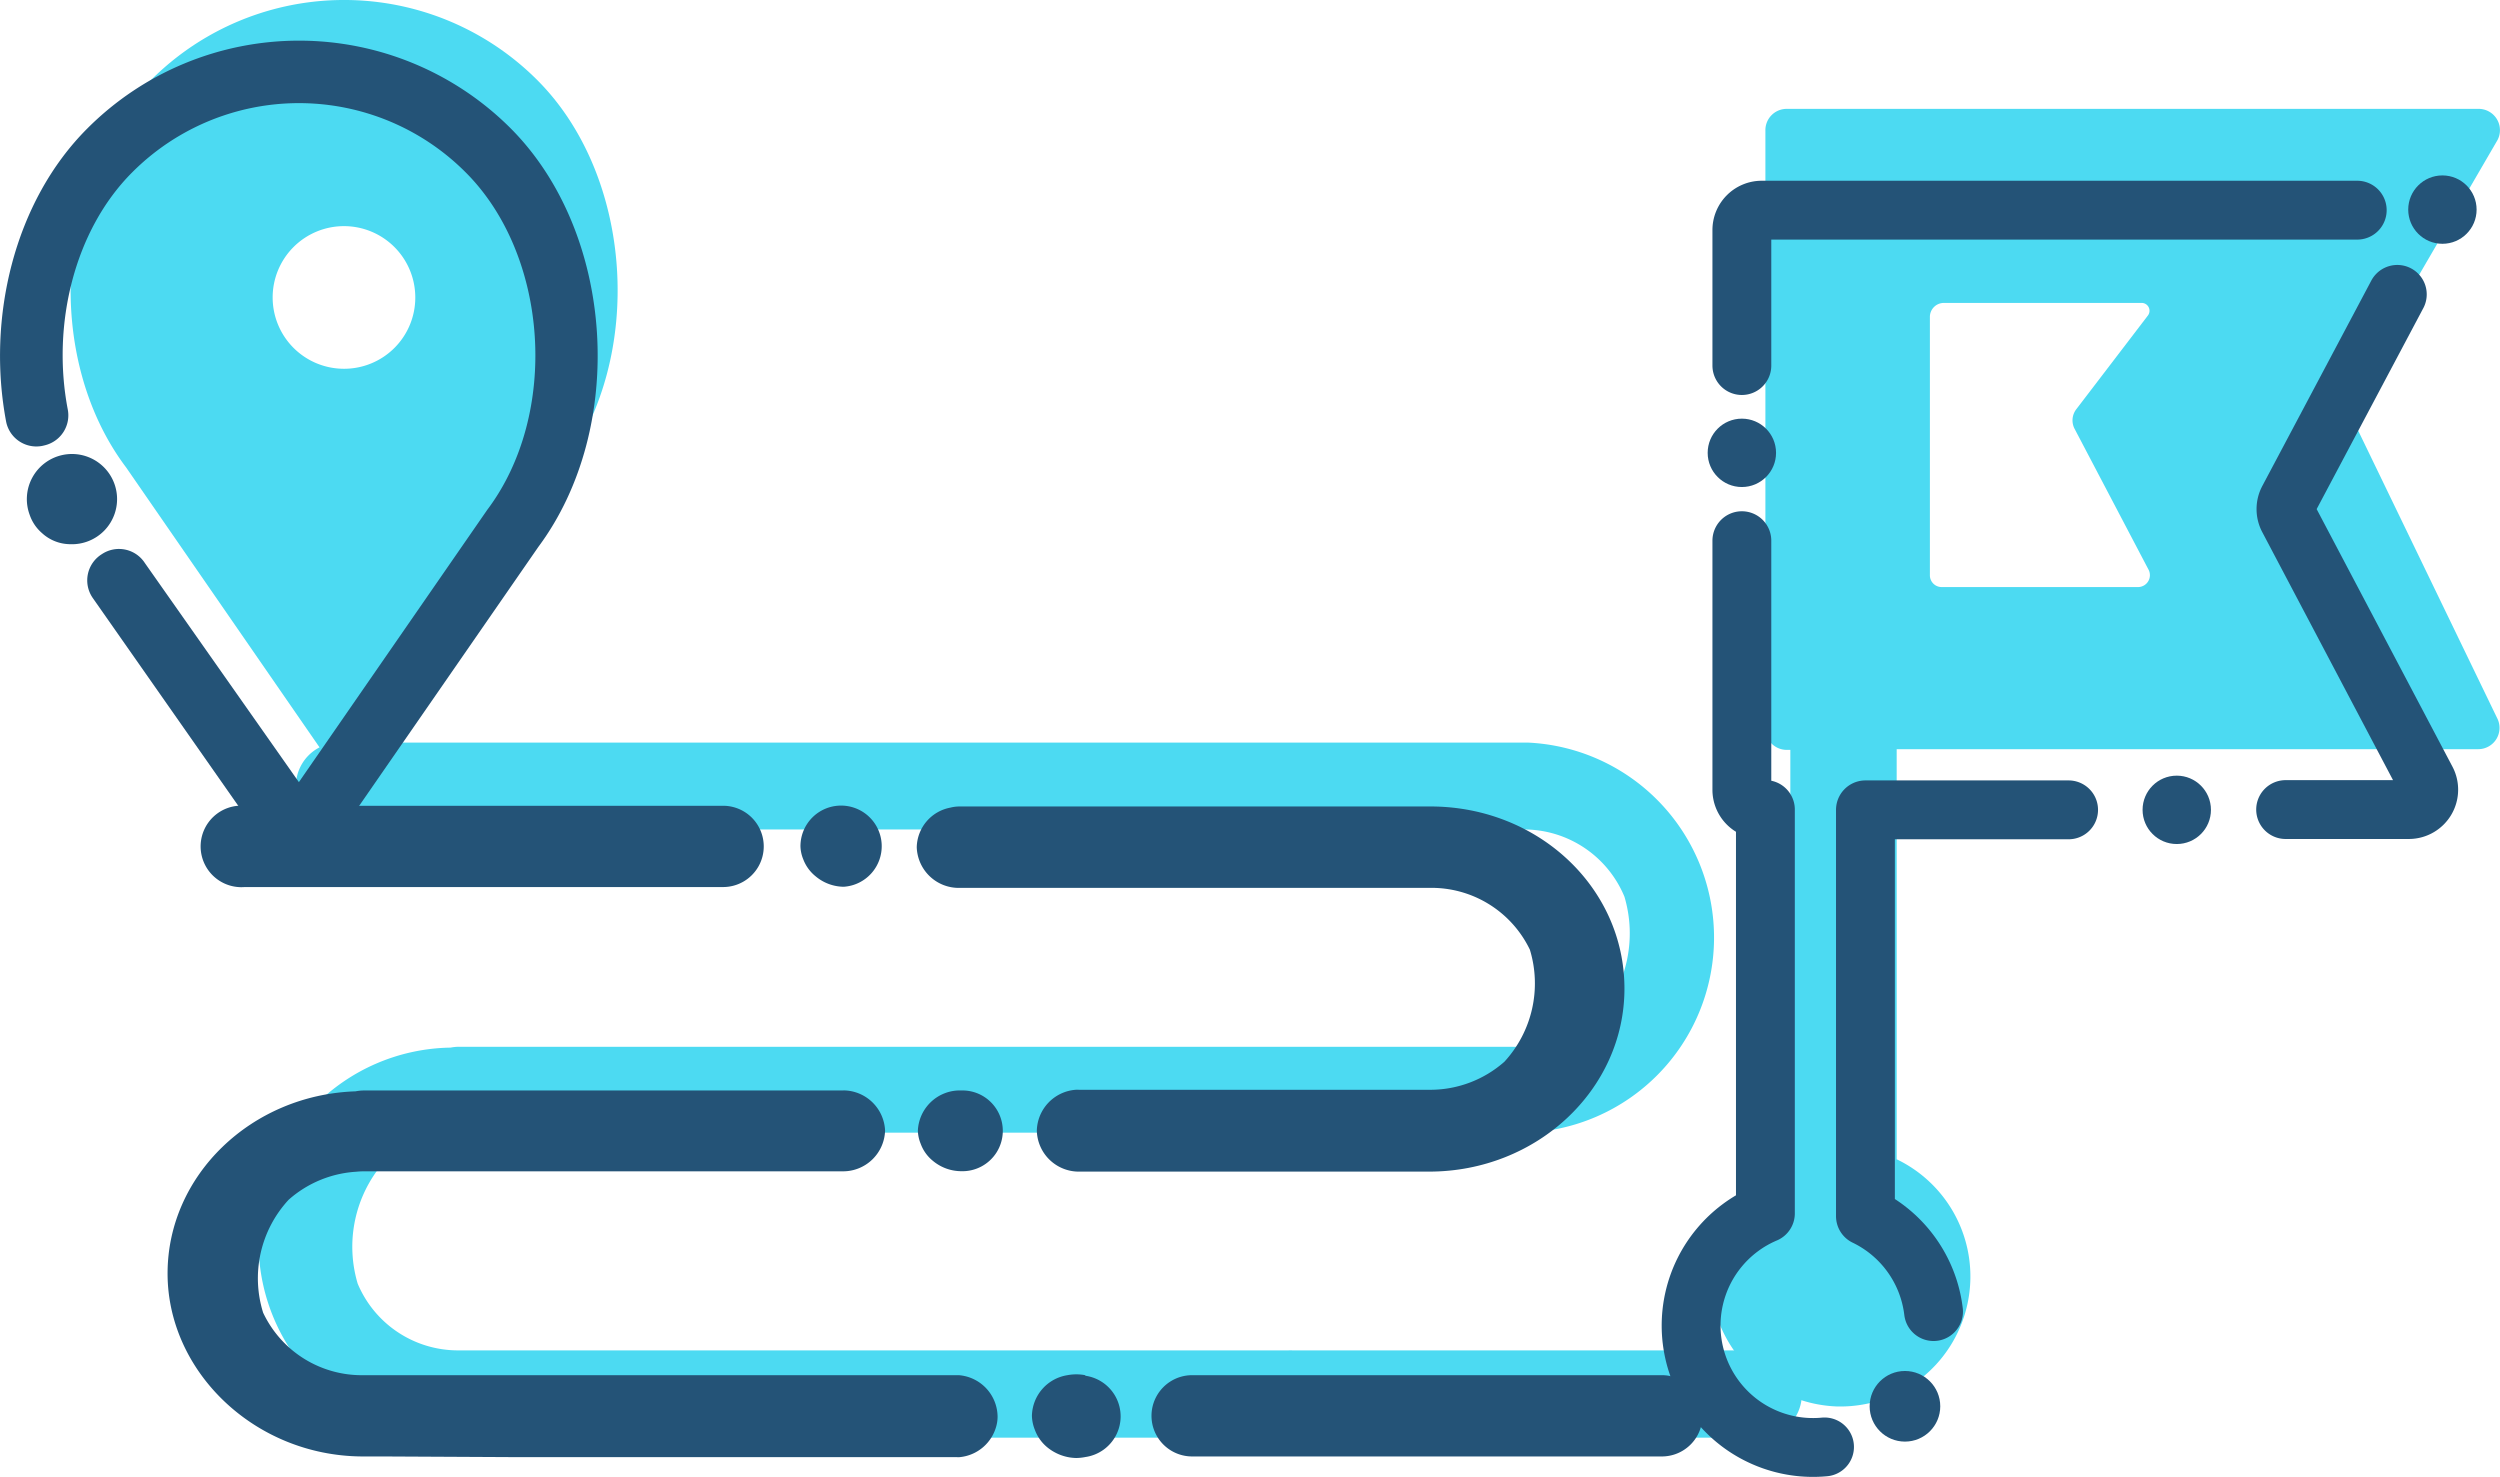 <svg xmlns="http://www.w3.org/2000/svg" viewBox="0 0 178.43 105.41"><defs><style>.cls-1{fill:#4cdaf2;}.cls-2{fill:#245377;}.cls-3,.cls-4{fill:none;stroke:#245377;stroke-linecap:round;stroke-linejoin:round;}.cls-3{stroke-width:2.4px;}.cls-4{stroke-width:4.2px;}</style></defs><title>Timeline</title><g id="Camada_2" data-name="Camada 2"><g id="funcionalidades"><path class="cls-1" d="M125.47,96.38H92.24a2.85,2.85,0,0,0-.29,0h-46c-.11,0-.21,0-.32,0l-.07,0H32.67a7.77,7.77,0,0,1-7.14-4.76A9.22,9.22,0,0,1,27.35,83a7.72,7.72,0,0,1,4.81-2.1,6,6,0,0,1,.62-.06h76v0h0A13.93,13.93,0,0,0,109.05,53l-.22,0H24.22a3.1,3.1,0,0,0,0,6.2H108.8A7.77,7.77,0,0,1,115.94,64a9.21,9.21,0,0,1-1.82,8.59,7.71,7.71,0,0,1-5.21,2.12l-.22,0H32.78a3.18,3.18,0,0,0-.62.06,13.92,13.92,0,0,0,.43,27.84H92.12a1.08,1.08,0,0,1,.19,0h33.24a3.09,3.09,0,0,0-.08-6.18Z"/><path class="cls-2" d="M58.22,62.55a3.17,3.17,0,0,0,2,.74,2.9,2.9,0,1,0-3.09-2.89,2.62,2.62,0,0,0,.2.93A2.86,2.86,0,0,0,58.22,62.55Z"/><path class="cls-2" d="M17.47,63.31H51.61a2.9,2.9,0,1,0,0-5.8H17.47a2.91,2.91,0,1,0,0,5.8Z"/><path class="cls-2" d="M77.45,98.15a3.21,3.21,0,0,0-.63-.06,3.39,3.39,0,0,0-.64.06,3,3,0,0,0-2.53,2.9,2.85,2.85,0,0,0,.21,1,2.91,2.91,0,0,0,.89,1.25,3.39,3.39,0,0,0,1.44.69,3.29,3.29,0,0,0,.63.07,3.5,3.5,0,0,0,.65-.07,2.93,2.93,0,0,0,0-5.8Z"/><path class="cls-2" d="M118.57,98.15H85.05a2.9,2.9,0,1,0,.07,5.8h33.53a2.9,2.9,0,1,0-.08-5.8Z"/><path class="cls-2" d="M68.82,77.83l-.22,0-.23,0a3,3,0,0,0-2.86,2.87,2.62,2.62,0,0,0,.2.93,2.8,2.8,0,0,0,.87,1.22,3.17,3.17,0,0,0,2,.74,2.88,2.88,0,1,0,.22-5.76Z"/><path class="cls-2" d="M68.44,98.15c-.1,0-.2,0-.3,0h-29c-.11,0-.21,0-.32,0H25.92a7.78,7.78,0,0,1-7.14-4.46,8.25,8.25,0,0,1,1.82-8.06,8,8,0,0,1,4.81-2A5.68,5.68,0,0,1,26,83.6H60.17a3,3,0,0,0,3-2.9,3,3,0,0,0-2.79-2.87,2.4,2.4,0,0,0-.28,0H26a3.18,3.18,0,0,0-.62.06c-7.45.25-13.42,6-13.42,13s6.2,13,13.85,13.06h1.54L37,104h31.3a1.08,1.08,0,0,0,.19,0,3,3,0,0,0,2.63-2.26,2.57,2.57,0,0,0,.08-.62h0A3,3,0,0,0,68.44,98.15Z"/><path class="cls-2" d="M109.19,67.78a8.26,8.26,0,0,1-1.82,8,8,8,0,0,1-5.21,2l-.22,0H77a1.6,1.6,0,0,0-.23,0A3,3,0,0,0,74,80.7h0a3,3,0,0,0,3.09,2.92H102c7.69,0,13.94-5.86,13.94-13.06s-6.12-12.92-13.69-13l-.22,0H68.47a2.59,2.59,0,0,0-.63.08,2.94,2.94,0,0,0-2.41,2.83,3,3,0,0,0,3.09,2.9H102A7.79,7.79,0,0,1,109.19,67.78Z"/><path class="cls-1" d="M38.34,5.71a19.48,19.48,0,0,0-27.56,0C3.91,12.57,3.07,25.49,9,33.36L24.56,55.88,40.13,33.4C46.05,25.49,45.21,12.57,38.34,5.71ZM24.56,26.32a5.09,5.09,0,1,1,5.08-5.08A5.08,5.08,0,0,1,24.56,26.32Z"/><path class="cls-3" d="M2.9,30.62a1,1,0,0,0,.76-1.16c-1.23-6.4.48-13.55,4.92-18a18,18,0,0,1,25.51,0c6.36,6.36,7.15,18.32,1.66,25.63L21.34,57.92l-12-17.07a1,1,0,0,0-1.42-.29h0A1,1,0,0,0,7.61,42L21.34,61.61,37.45,38.33c6-8.06,5.17-21.3-1.87-28.34A20.15,20.15,0,0,0,7.1,10C2.18,14.9.28,22.82,1.62,29.89a1,1,0,0,0,1.15.76Z"/><path class="cls-2" d="M3,38.05a3,3,0,0,0,2,.79,3.22,3.22,0,1,0-2.88-2.09A3,3,0,0,0,3,38.05Z"/><path class="cls-1" d="M167.72,29.52a1.47,1.47,0,0,1,0-1.41L178.25,10a1.52,1.52,0,0,0-1.34-2.23H127.54A1.52,1.52,0,0,0,126,9.33V52a1.52,1.52,0,0,0,1.52,1.52h.26v29a9.28,9.28,0,0,0-5.72,8.3,9.39,9.39,0,0,0,9,9.56,9.28,9.28,0,0,0,4.31-17.64V53.47h41.51a1.52,1.52,0,0,0,1.34-2.23ZM152.58,41.9h-14a.84.84,0,0,1-.84-.84V22.62a1,1,0,0,1,1-1h14.11a.56.56,0,0,1,.45.9l-5.12,6.7a1.3,1.3,0,0,0-.11,1.39l5.25,10A.85.85,0,0,1,152.58,41.9Z"/><path class="cls-4" d="M124.32,38.59V56.36a1.41,1.41,0,0,0,1.42,1.42H126V86.6a8.7,8.7,0,0,0,4.22,16.67"/><circle class="cls-2" cx="135.96" cy="100.37" r="2.52"/><path class="cls-4" d="M138,93.61a8.7,8.7,0,0,0-4.86-6.81v-29h14.5"/><path class="cls-4" d="M163.13,57.78h8.79a1.42,1.42,0,0,0,1.26-2.08L163.32,37a1.42,1.42,0,0,1,0-1.33l7.78-14.66"/><circle class="cls-2" cx="155.36" cy="57.8" r="2.44"/><circle class="cls-2" cx="174.32" cy="14.96" r="2.44"/><path class="cls-4" d="M168.24,15h-42.5a1.42,1.42,0,0,0-1.42,1.42v9.67"/><circle class="cls-2" cx="124.32" cy="32.32" r="2.44"/></g></g></svg>